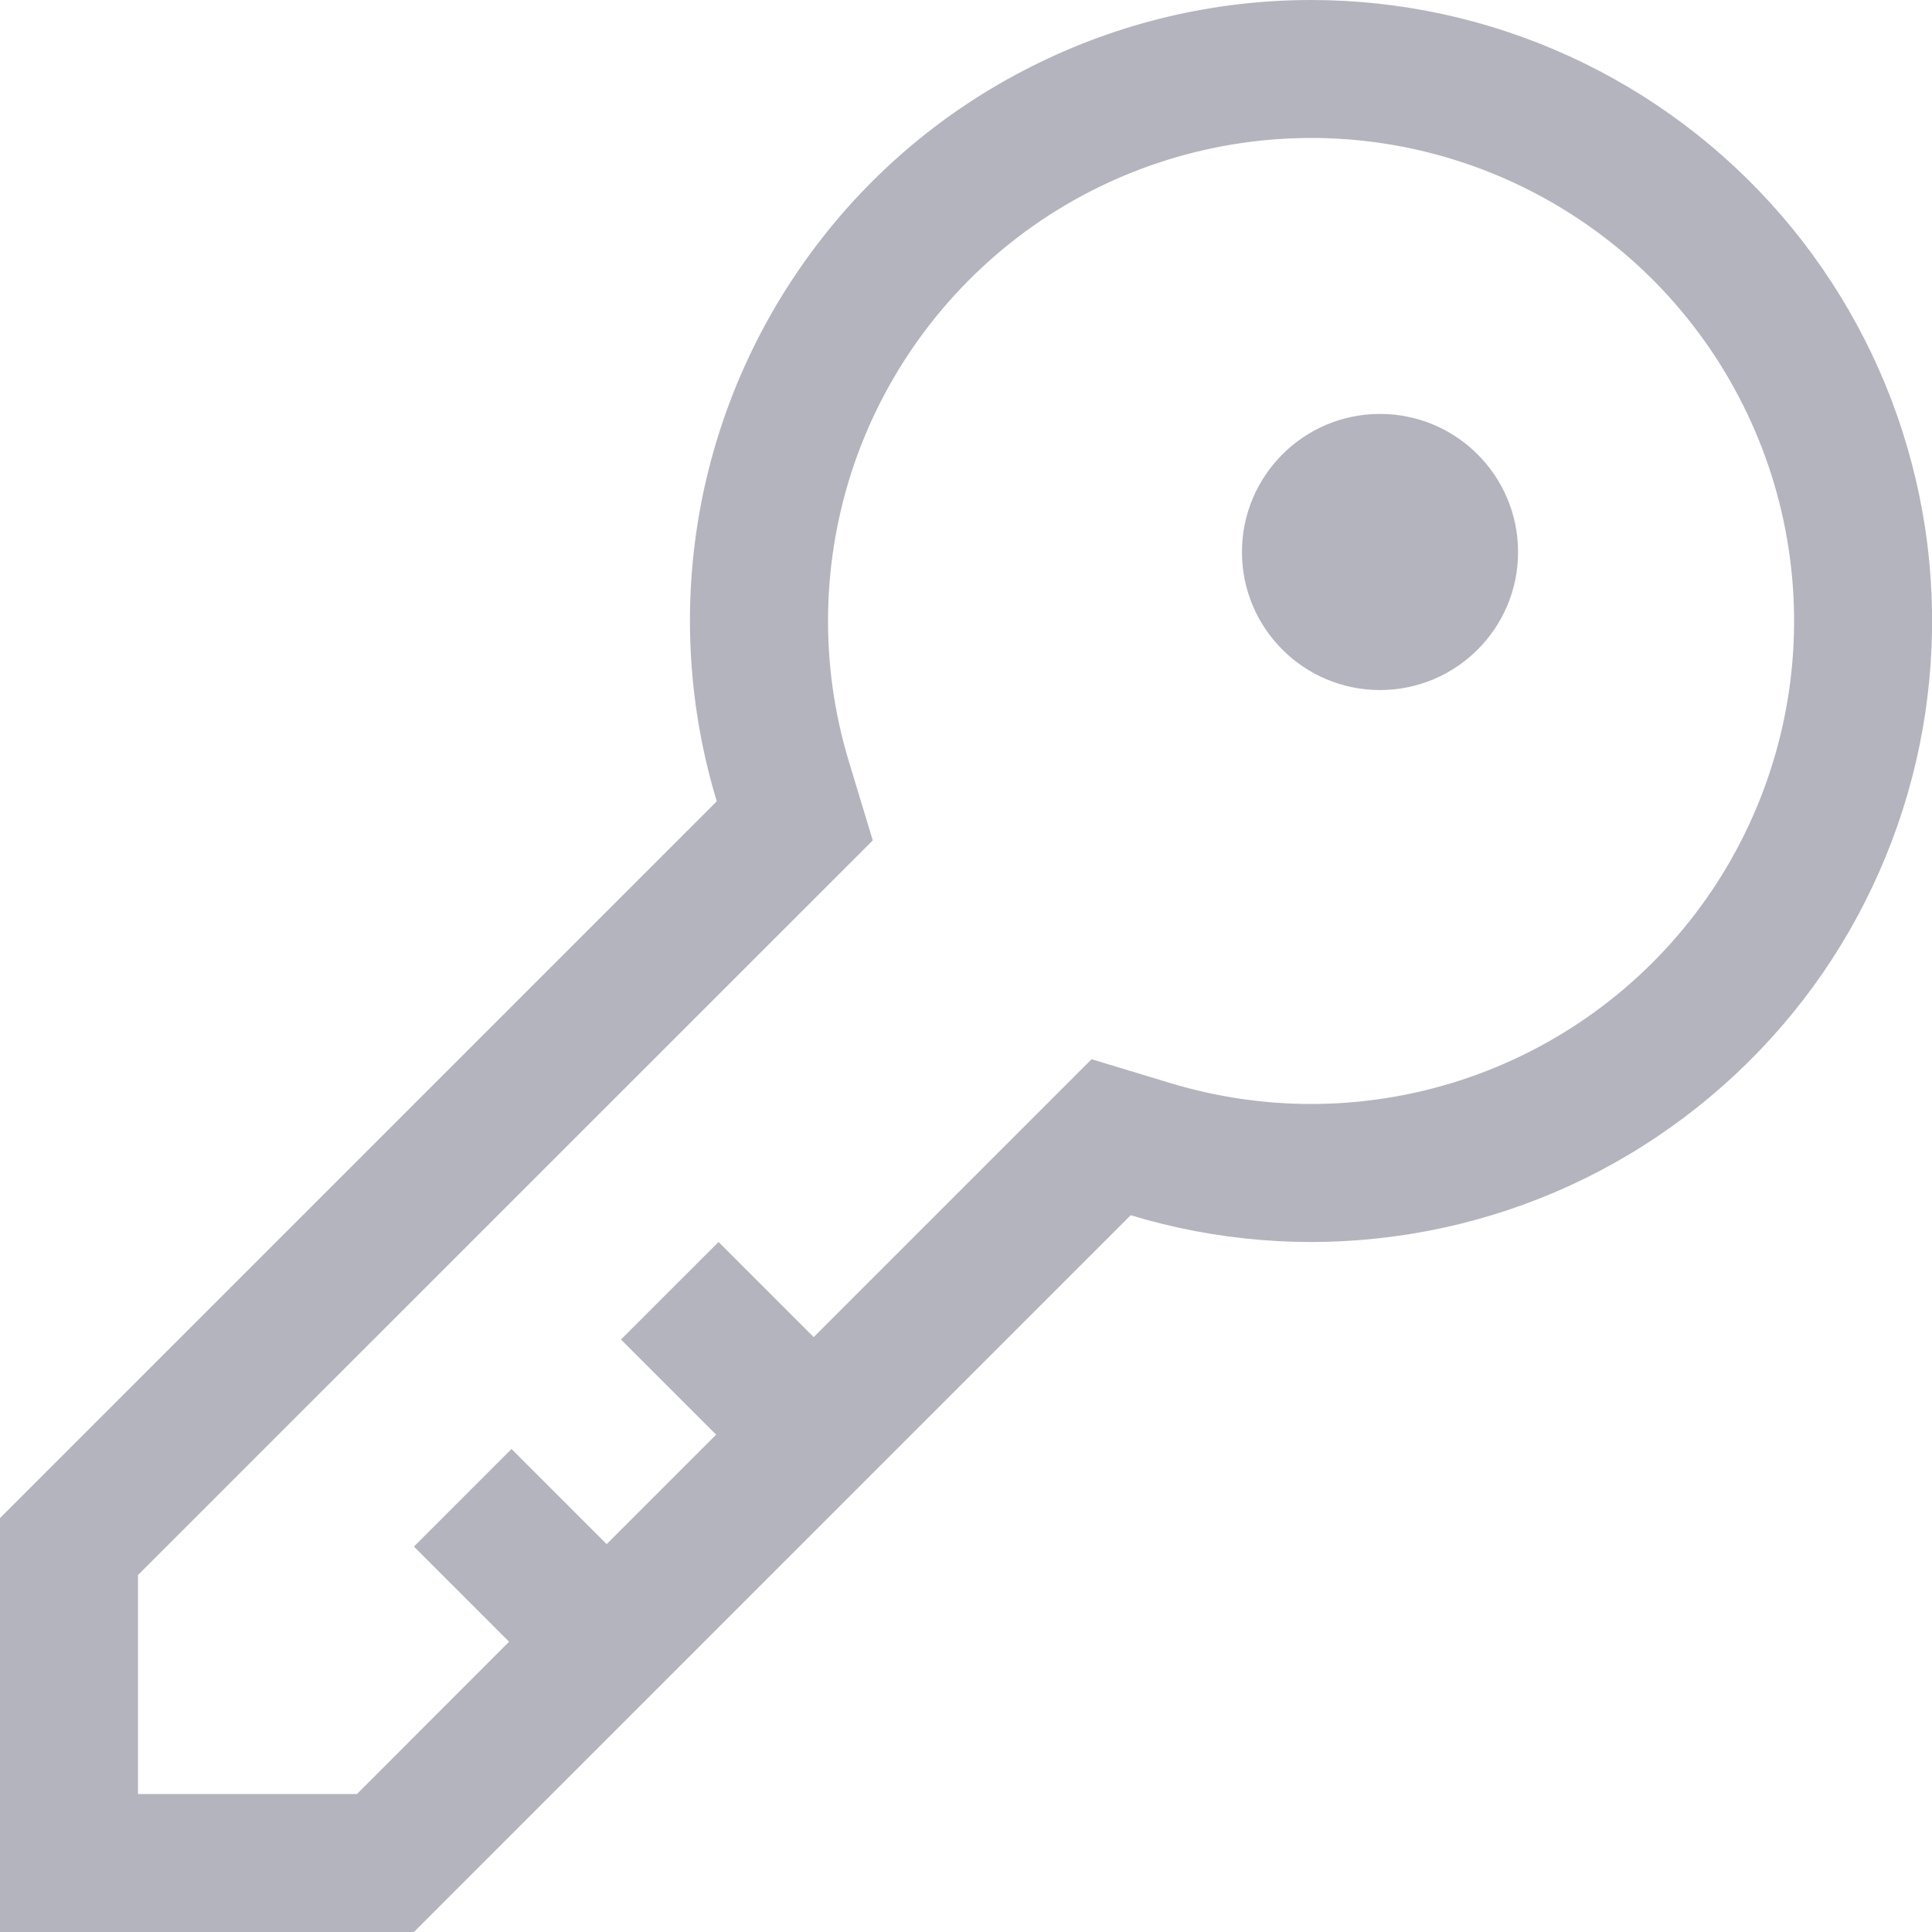 <svg width="12" height="12" viewBox="0 0 12 12" fill="none" xmlns="http://www.w3.org/2000/svg">
<path d="M8.143 -1.51551e-05C7.541 -0 6.947 0.141 6.409 0.412C5.87 0.682 5.403 1.075 5.045 1.559C4.686 2.043 4.445 2.604 4.342 3.197C4.239 3.791 4.277 4.4 4.452 4.977L0 9.429V12H2.571L7.023 7.548C7.554 7.709 8.113 7.754 8.662 7.679C9.212 7.605 9.739 7.413 10.207 7.116C10.675 6.819 11.075 6.425 11.377 5.961C11.679 5.496 11.878 4.971 11.959 4.423C12.04 3.875 12.003 3.315 11.848 2.783C11.694 2.25 11.426 1.757 11.064 1.337C10.702 0.918 10.254 0.581 9.749 0.35C9.245 0.119 8.697 -0 8.143 -1.51551e-05ZM8.143 6.857C7.848 6.857 7.554 6.813 7.272 6.728L6.78 6.579L5.054 8.305L4.463 7.714L3.857 8.32L4.448 8.911L3.768 9.591L3.177 9L2.571 9.606L3.162 10.197L2.217 11.143H0.857V9.783L5.421 5.22L5.272 4.728C5.089 4.124 5.101 3.478 5.306 2.881C5.512 2.284 5.9 1.768 6.416 1.404C6.932 1.041 7.549 0.85 8.18 0.857C8.811 0.865 9.423 1.072 9.93 1.448C10.437 1.823 10.812 2.35 11.003 2.951C11.194 3.553 11.19 4.199 10.992 4.798C10.794 5.398 10.412 5.919 9.9 6.289C9.389 6.658 8.774 6.857 8.143 6.857Z" fill="#B4B4BF"/>
<path d="M8.571 4.286C9.045 4.286 9.429 3.902 9.429 3.429C9.429 2.955 9.045 2.571 8.571 2.571C8.098 2.571 7.714 2.955 7.714 3.429C7.714 3.902 8.098 4.286 8.571 4.286Z" fill="#B4B4BF"/>
</svg>
